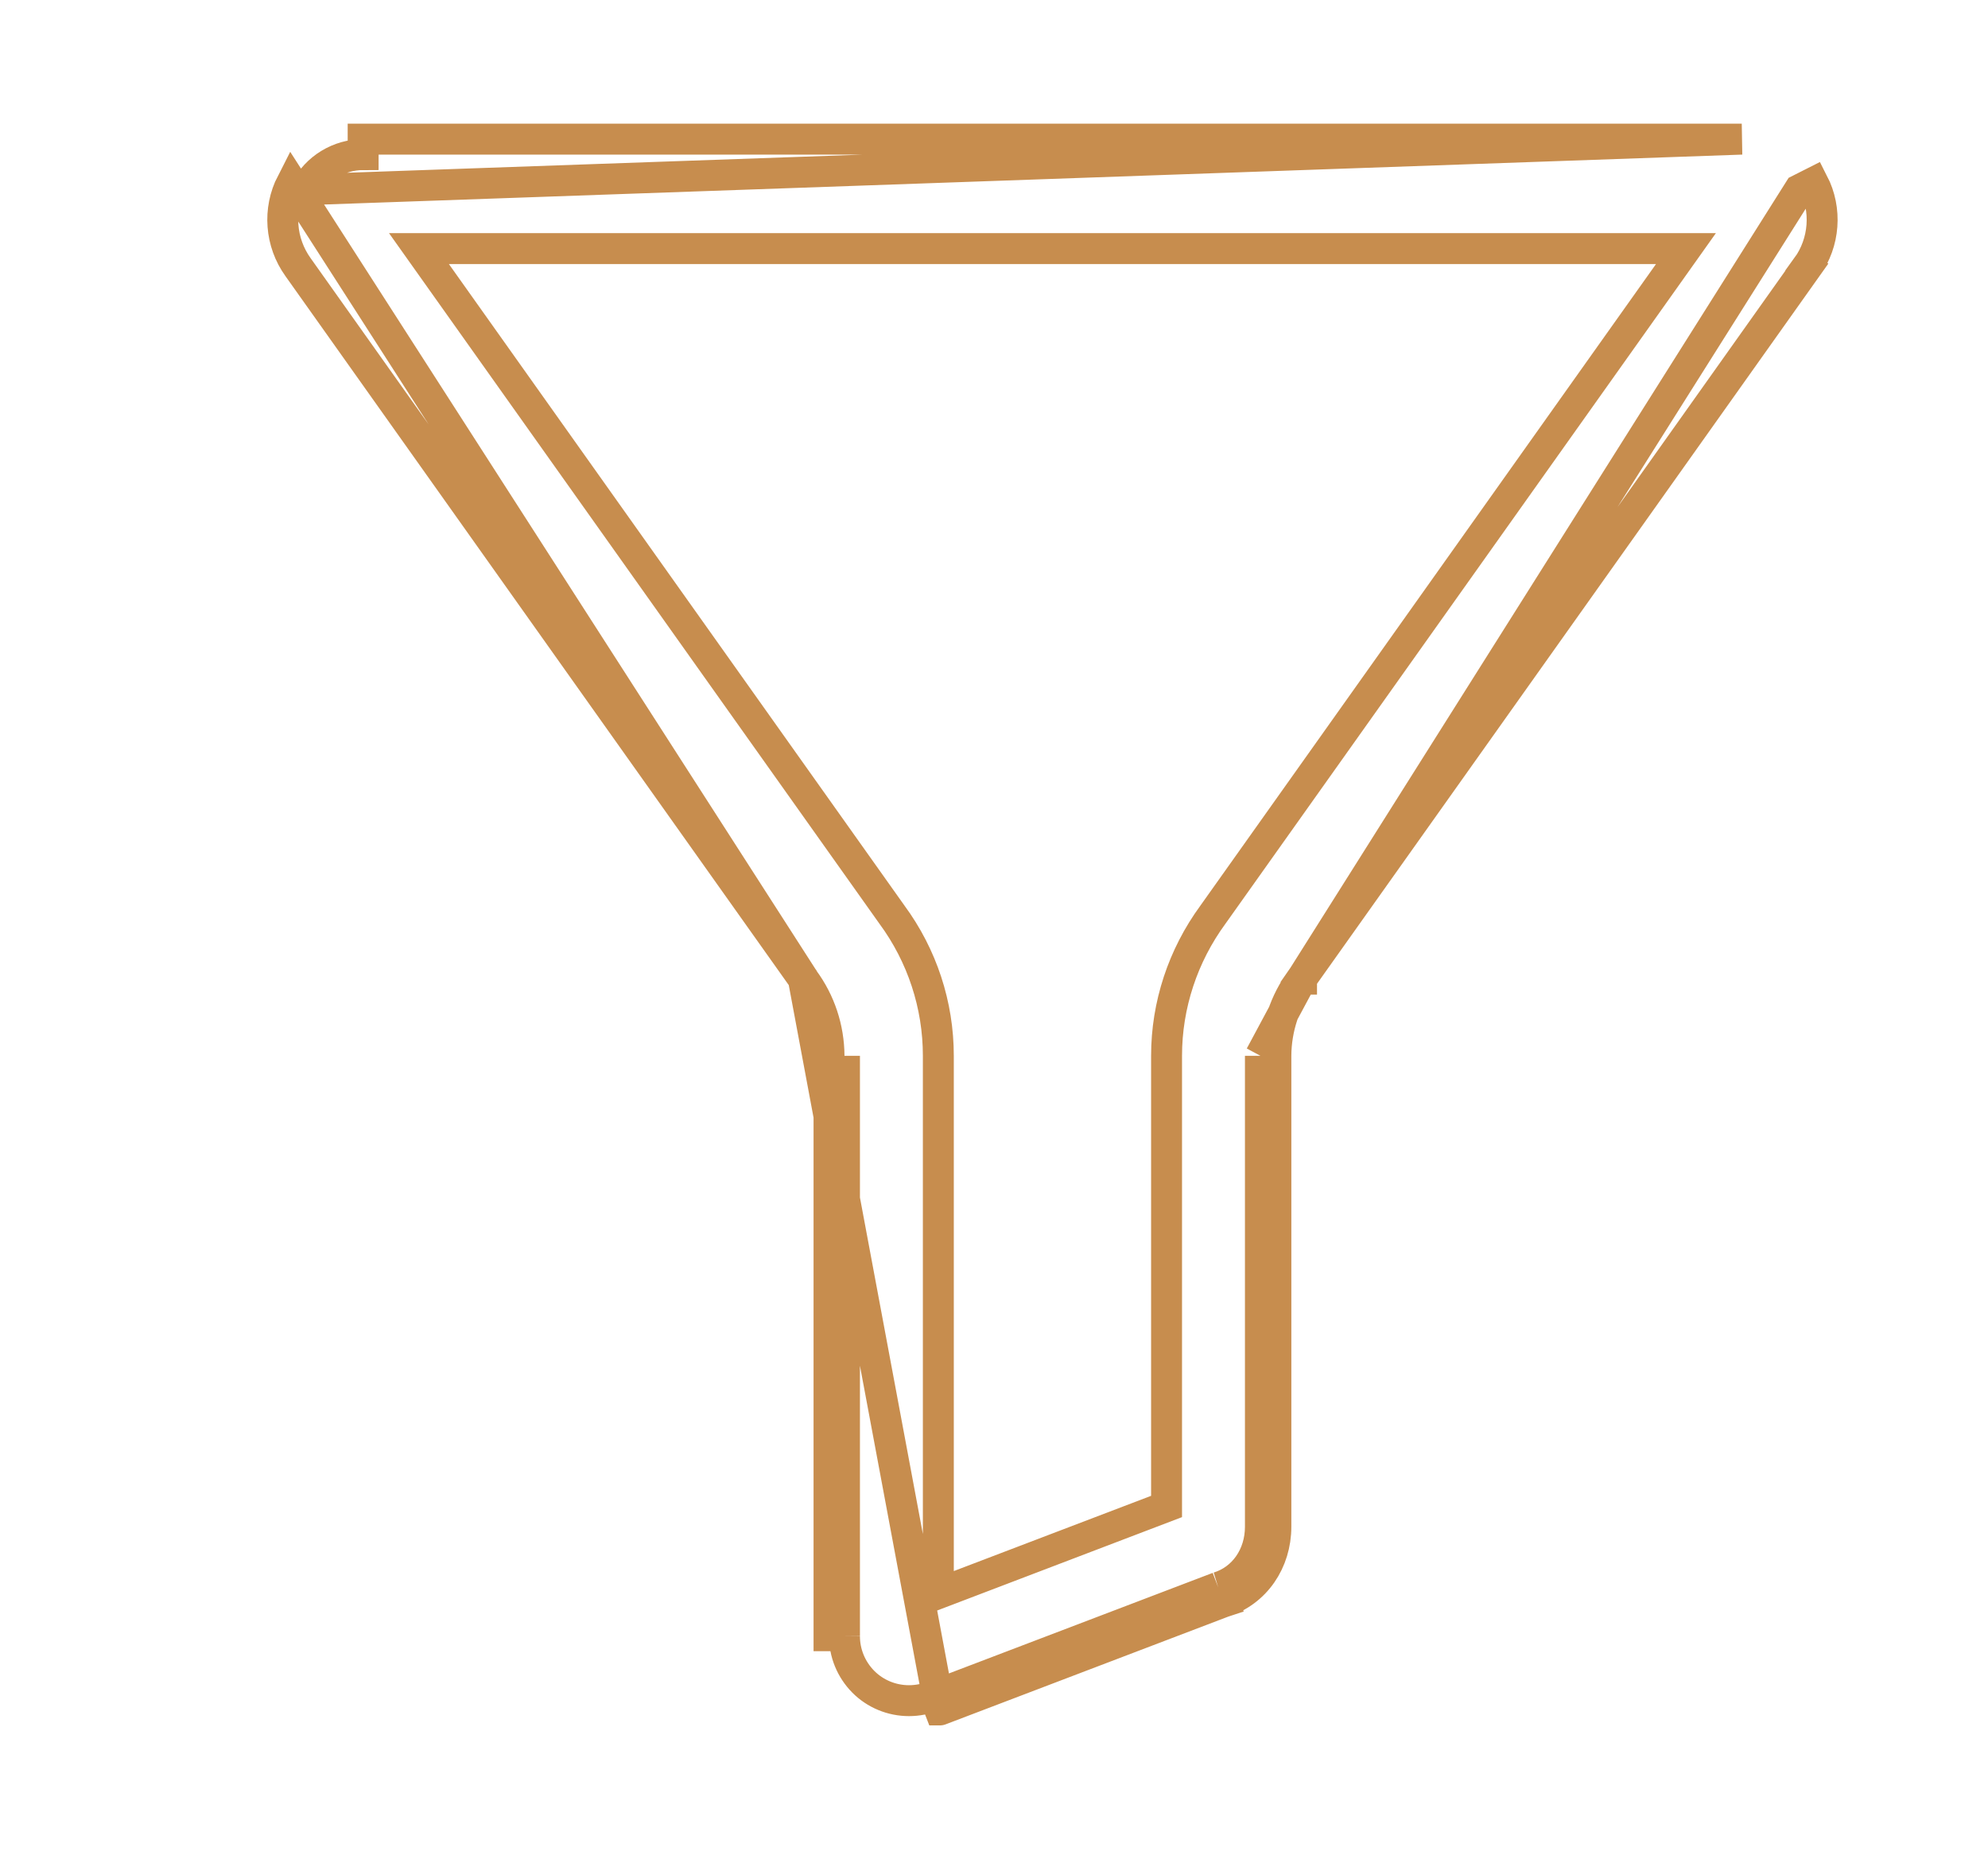 <svg width="15" height="14" viewBox="0 0 11 12" fill="none" xmlns="http://www.w3.org/2000/svg">
<path d="M4.267 6.332L4.267 6.332L4.268 6.333L4.269 6.335C4.375 6.478 4.432 6.651 4.433 6.829C4.433 6.829 4.433 6.829 4.433 6.829L4.433 10.58V10.58H4.533M4.267 6.332L5.151 11.06M4.267 6.332L4.265 6.328M4.267 6.332L4.265 6.328M4.533 10.58C4.532 10.691 4.576 10.798 4.654 10.877C4.732 10.956 4.839 11 4.95 11C5.006 11 5.062 10.989 5.114 10.967L6.95 10.267M4.533 10.58V6.829V10.58ZM6.95 10.267L6.979 10.363C6.98 10.363 6.981 10.362 6.982 10.362M6.95 10.267L6.985 10.361L6.982 10.362M6.95 10.267C7.114 10.217 7.223 10.062 7.223 9.875V6.829M6.982 10.362L5.151 11.06M6.982 10.362C7.191 10.296 7.323 10.1 7.323 9.875V6.829M5.151 11.06C5.152 11.06 5.152 11.06 5.153 11.059L5.114 10.967L5.15 11.06L5.151 11.06ZM7.323 6.829L7.223 6.829M7.323 6.829C7.324 6.651 7.381 6.478 7.487 6.335L7.487 6.335L7.489 6.333M7.323 6.829V6.829H7.223M7.223 6.829L7.489 6.333M7.489 6.333L7.491 6.328M7.489 6.333L10.709 1.227L10.798 1.182C10.888 1.357 10.872 1.568 10.758 1.727L10.758 1.727L10.676 1.669L10.757 1.728L7.492 6.327M7.489 6.333C7.488 6.333 7.488 6.333 7.488 6.333C7.489 6.333 7.489 6.332 7.489 6.332L7.489 6.333ZM7.491 6.328L7.491 6.329L7.492 6.327M7.491 6.328L7.41 6.271L7.492 6.327M7.491 6.328L7.492 6.327M4.265 6.328L4.265 6.329L0.999 1.728C0.999 1.728 0.999 1.728 0.999 1.728C0.884 1.568 0.868 1.357 0.958 1.182L4.265 6.328ZM10.336 0.9H1.42H1.42V1C1.263 1 1.119 1.088 1.047 1.227L10.336 0.9ZM6.616 6.829V6.829V9.744L5.14 10.307L5.14 6.829L5.14 6.829C5.14 6.5 5.035 6.181 4.84 5.916L1.781 1.608H9.975L6.916 5.916C6.722 6.181 6.616 6.5 6.616 6.829Z" stroke="#C78D4E" stroke-width="0.2"/>
</svg>
